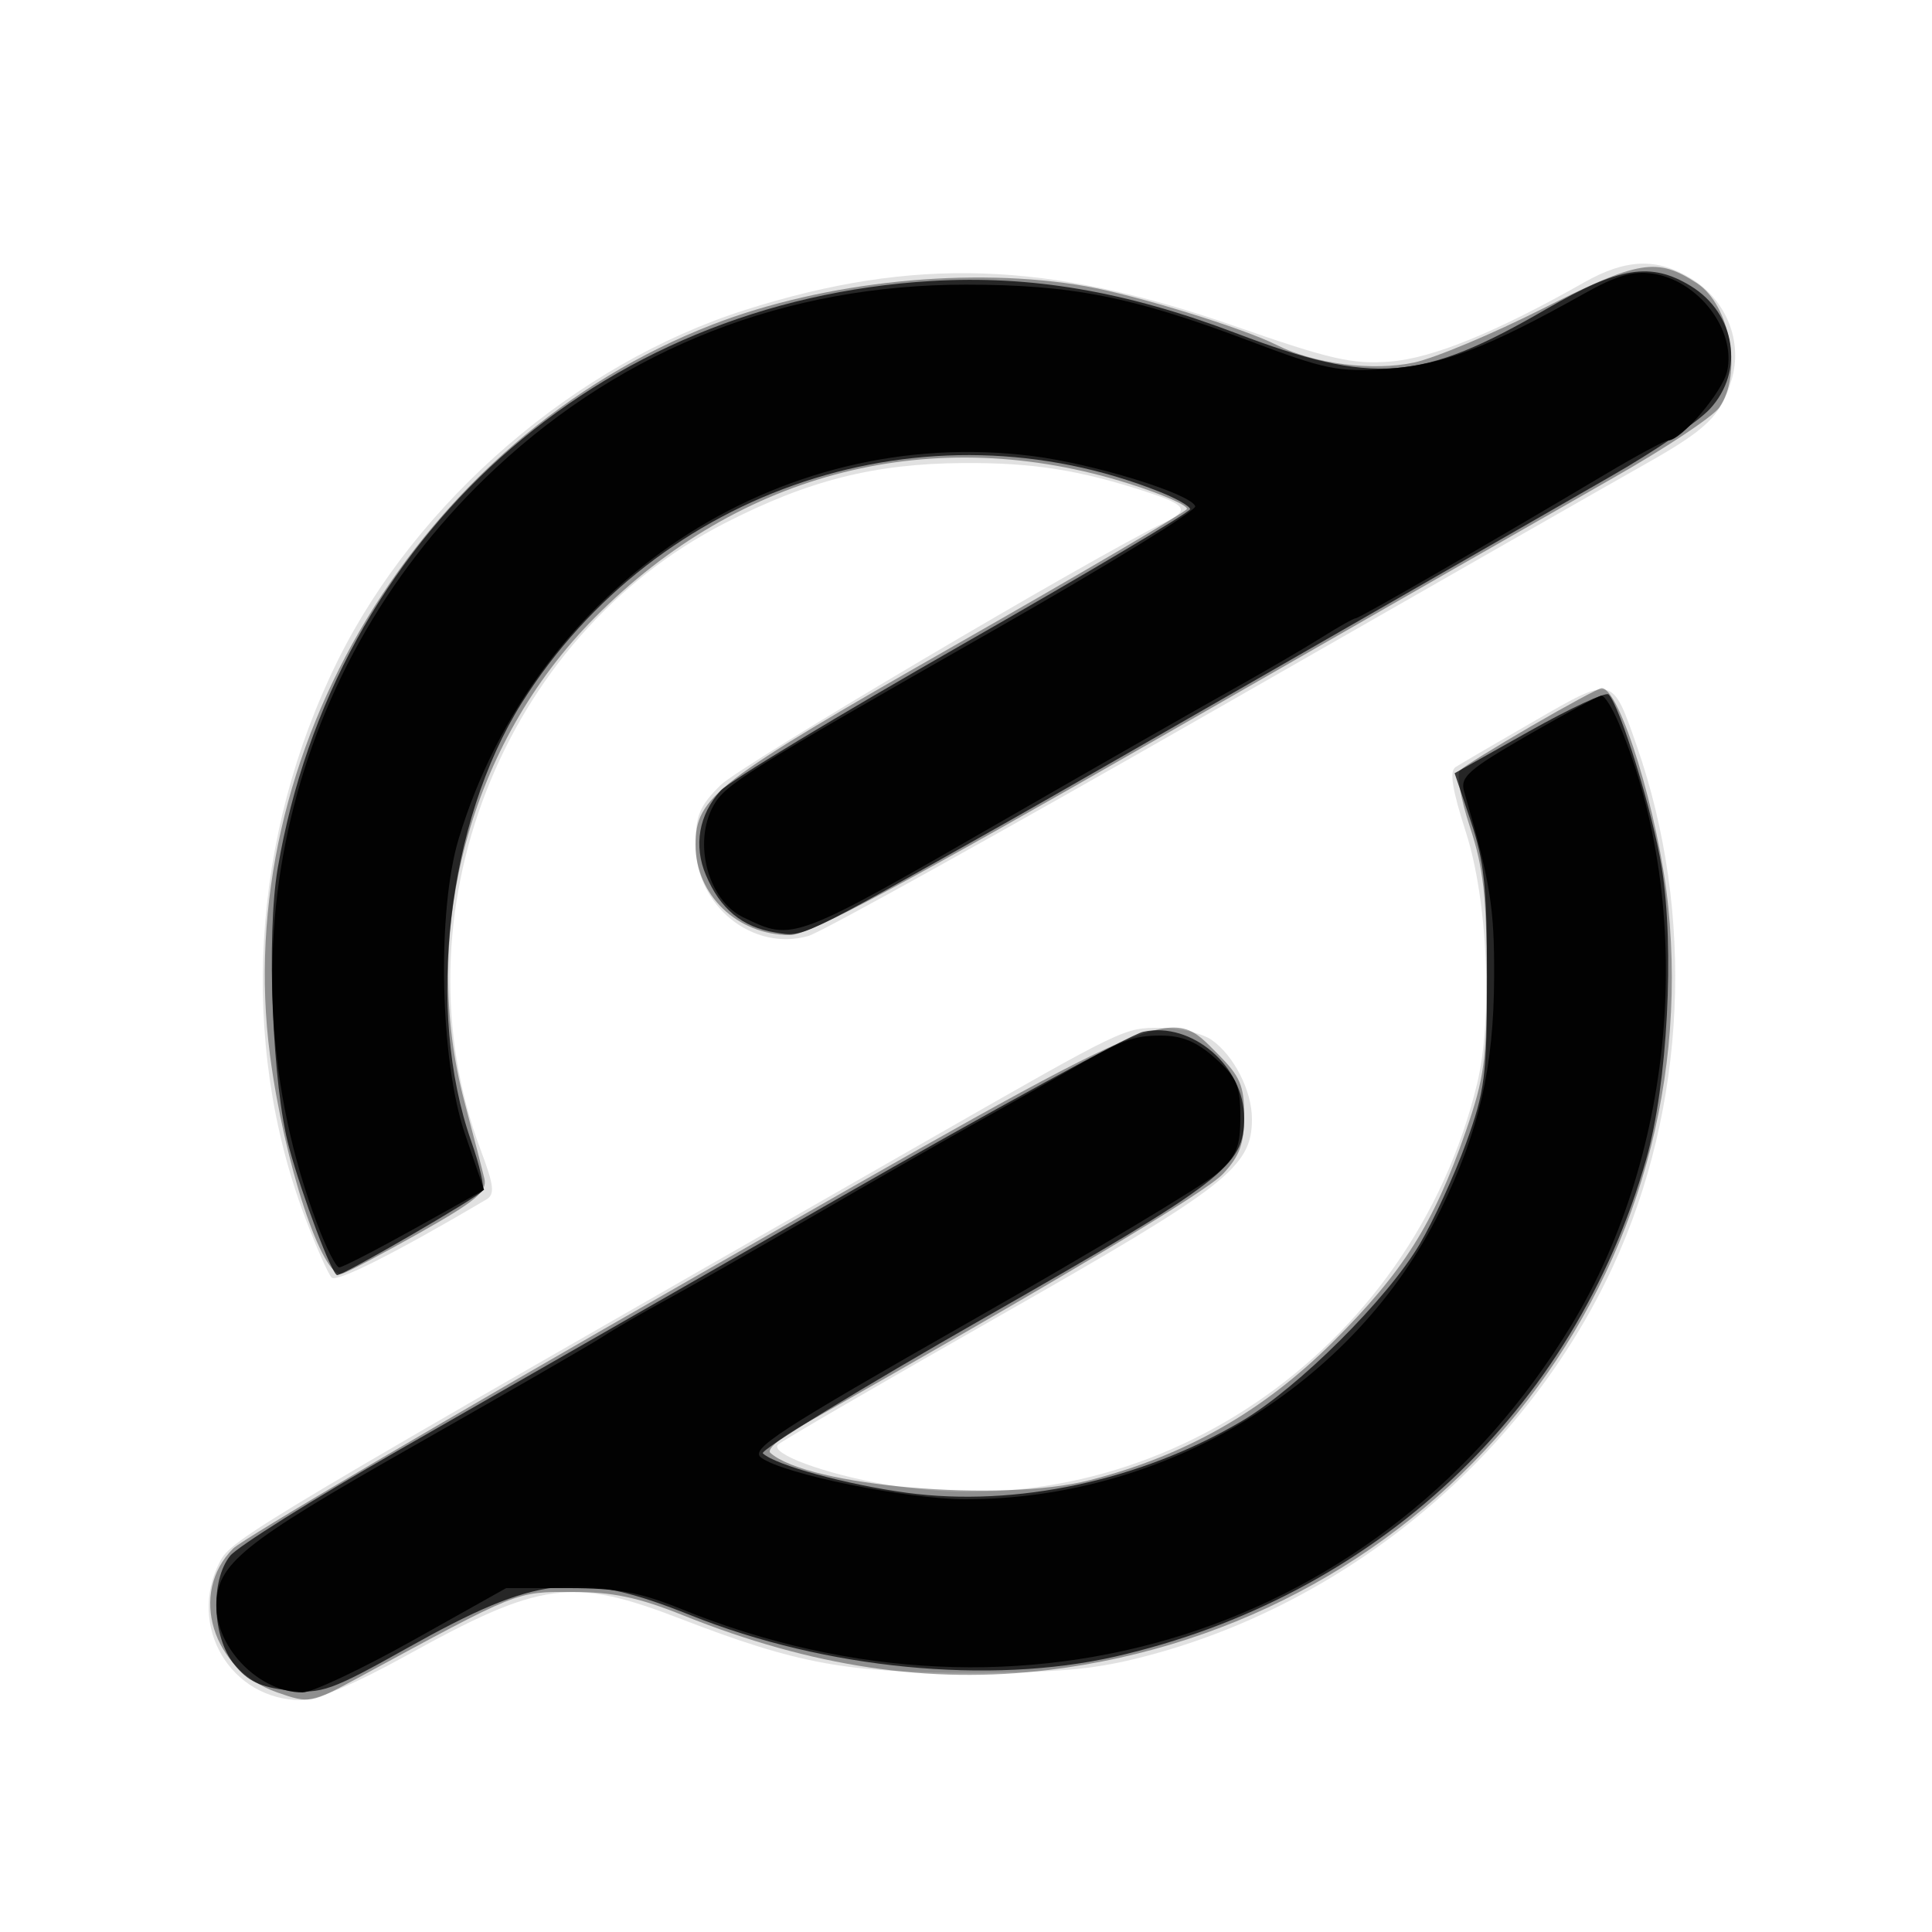 <svg xmlns="http://www.w3.org/2000/svg" width="250" height="250" version="1.1" fill="#000000"><path fill-opacity=".118" d="M 204.985 36.544 C 193.597 43.003, 185.344 46.368, 179.849 46.791 C 174.995 47.165, 172.172 46.519, 159.822 42.213 C 135.584 33.762, 118.272 33.182, 96.475 40.090 C 74.550 47.038, 53.946 64.765, 43.695 85.500 C 32.476 108.196, 30.908 134.831, 39.458 157.499 C 40.910 161.348, 42.467 164.867, 42.917 165.317 C 43.578 165.978, 51.259 162.102, 62.899 155.235 C 64.068 154.545, 63.952 153.487, 62.186 148.769 C 50.869 118.520, 64.886 82.511, 93.732 67.727 C 104.616 62.149, 113.128 59.996, 124.606 59.919 C 133.604 59.859, 139.611 60.797, 148.250 63.613 C 153.569 65.346, 153.990 66.016, 150.742 67.580 C 141.391 72.084, 95.838 99.028, 93.250 101.587 C 90.536 104.270, 90 105.546, 90 109.323 C 90 117.207, 97.401 123.179, 104.610 121.112 C 106.308 120.625, 129.928 107.496, 157.098 91.937 C 184.269 76.378, 209.325 62.062, 212.778 60.123 C 220.863 55.582, 222.671 53.832, 224.058 49.200 C 225.555 44.204, 223.416 38.834, 218.810 36.026 C 214.385 33.328, 210.390 33.478, 204.985 36.544 M 198.500 93.325 C 193.550 96.183, 188.985 98.851, 188.354 99.255 C 187.528 99.784, 187.904 102.151, 189.702 107.744 C 192.509 116.473, 193.186 131.689, 191.146 140.185 C 182.769 175.069, 148.865 198.058, 114.596 192.090 C 106.618 190.701, 99.528 188.068, 100.685 186.924 C 101.133 186.481, 114.100 178.947, 129.500 170.183 C 158.841 153.484, 162 151.017, 162 144.802 C 162 141.146, 159.679 136.589, 156.783 134.561 C 155.558 133.702, 152.572 133, 150.149 133 C 145.440 133, 145.564 132.940, 120.500 147.282 C 32.403 197.690, 29.984 199.130, 28.452 202.092 C 24.163 210.387, 29.839 220, 39.027 220 C 40.955 220, 46.054 217.841, 52.327 214.368 C 70.052 204.554, 73.964 204.026, 88.206 209.526 C 103.194 215.315, 109.701 216.506, 126 216.449 C 137.781 216.407, 142.071 215.975, 148.877 214.145 C 174.842 207.163, 197.496 188.126, 208.723 163.854 C 218.246 143.268, 219.385 118.269, 211.792 96.500 C 208.605 87.362, 208.763 87.399, 198.500 93.325" stroke="none" fill="#000000" fill-rule="evenodd"/><path fill-opacity=".364" d="M 199.691 39.904 C 193.200 43.178, 185.682 46.331, 182.983 46.910 C 177.648 48.054, 170.061 47.093, 165.251 44.663 C 160.910 42.470, 147.073 38.203, 140.566 37.051 C 125.803 34.437, 106.678 36.391, 92.216 41.992 C 54.422 56.628, 29.775 97.341, 34.944 136.598 C 36.784 150.569, 41.698 165.483, 44.246 164.824 C 44.936 164.646, 49.470 162.259, 54.323 159.521 C 61.605 155.411, 63.064 154.189, 62.679 152.521 C 62.422 151.409, 61.264 146.941, 60.106 142.590 C 54.242 120.566, 60.792 96.227, 76.972 79.908 C 95.822 60.897, 120.857 54.617, 146.057 62.578 C 150.455 63.967, 153.837 65.455, 153.572 65.883 C 153.307 66.312, 139.740 74.276, 123.422 83.581 C 92.547 101.188, 90.012 103.139, 90.004 109.300 C 89.995 115.808, 95.412 121, 102.210 121 C 104.710 121, 116.654 114.613, 151.010 94.903 C 176.030 80.549, 202.001 65.680, 208.724 61.859 C 215.447 58.039, 221.634 53.933, 222.474 52.734 C 225.507 48.403, 223.902 39.476, 219.581 36.645 C 214.428 33.269, 212.079 33.653, 199.691 39.904 M 198.144 93.961 C 193.549 96.628, 189.401 99.199, 188.927 99.673 C 188.444 100.156, 189.009 103.388, 190.210 107.018 C 191.933 112.227, 192.360 115.955, 192.383 126 C 192.408 137.126, 192.106 139.379, 189.632 146.500 C 185.509 158.367, 181.576 164.592, 172.473 173.653 C 163.449 182.635, 153.373 188.361, 141 191.537 C 129.587 194.466, 104.480 192.314, 99.677 187.994 C 99.224 187.586, 100.799 186.152, 103.177 184.807 C 136.431 165.995, 156.010 154.299, 158.250 151.906 C 160.423 149.585, 161 148.006, 161 144.384 C 161 140.504, 160.478 139.278, 157.600 136.400 C 151.145 129.945, 153.005 129.151, 89.387 165.529 C 58.099 183.421, 31.454 199.102, 30.175 200.377 C 24.406 206.130, 27.431 216.060, 35.846 218.991 C 40.060 220.459, 40.221 220.430, 46.313 217.128 C 67.302 205.753, 66.687 206, 73.978 206 C 79.308 206, 82.560 206.685, 88.476 209.054 C 105.073 215.700, 120.286 217.968, 135.685 216.093 C 185.532 210.024, 220.856 166.491, 215.867 117.275 C 214.673 105.496, 209.583 88.876, 207.224 89.055 C 206.826 89.085, 202.740 91.293, 198.144 93.961" stroke="none" fill="#000000" fill-rule="evenodd"/><path fill-opacity=".734" d="M 200.180 39.940 C 183.845 49.423, 177.776 49.897, 159.868 43.085 C 145.682 37.688, 133.410 35.593, 120.500 36.363 C 77.228 38.942, 43.301 69.427, 35.936 112.348 C 34.445 121.032, 35.240 140.517, 37.410 148.500 C 39.141 154.870, 42.962 165, 43.633 165 C 44.486 165, 61.967 154.863, 62.443 154.092 C 62.720 153.644, 62.056 150.746, 60.968 147.651 C 55.042 130.788, 57.871 106.287, 67.513 90.965 C 85.068 63.073, 119.890 51.569, 150.137 63.671 C 152.262 64.522, 154 65.518, 154 65.887 C 154 66.255, 140.777 74.110, 124.614 83.342 C 108.452 92.574, 94.336 101.111, 93.246 102.314 C 90.427 105.421, 89.730 109.426, 91.345 113.242 C 93.202 117.629, 96.030 119.968, 100.321 120.665 C 104.047 121.269, 102.978 121.781, 131 105.990 C 134.575 103.975, 151.225 94.449, 168 84.821 C 184.775 75.193, 203 64.745, 208.500 61.603 C 214 58.461, 219.738 54.558, 221.250 52.929 C 225.771 48.061, 224.605 40.559, 218.775 37.004 C 213.625 33.865, 209.533 34.511, 200.180 39.940 M 197.863 94.636 L 188.227 100.055 190.324 106.278 C 192.059 111.426, 192.419 114.916, 192.413 126.500 C 192.406 139.233, 192.159 141.178, 189.680 147.988 C 188.182 152.107, 185.503 157.942, 183.728 160.955 C 179.531 168.078, 167.962 179.598, 160.708 183.877 C 147.634 191.589, 131.432 195.062, 117.357 193.168 C 109.599 192.123, 100.335 189.588, 98.714 188.066 C 98.281 187.660, 111.274 179.716, 127.587 170.414 C 158.453 152.812, 160.988 150.861, 160.996 144.700 C 161.005 137.964, 154.195 132.139, 147.921 133.517 C 146.279 133.878, 128.413 143.641, 108.218 155.212 C 88.023 166.784, 62.500 181.406, 51.500 187.706 C 40.500 194.005, 30.723 200.136, 29.772 201.330 C 27.191 204.572, 27.458 211.811, 30.289 215.349 C 32.037 217.533, 33.666 218.321, 37.276 218.728 C 41.622 219.217, 42.810 218.795, 52.742 213.234 C 69.606 203.792, 74.835 203.191, 89.403 209.025 C 106.744 215.969, 128.104 218.047, 144.290 214.366 C 177.913 206.718, 203.785 182.490, 213.021 150 C 215.778 140.304, 216.712 122.717, 215.027 112.261 C 213.872 105.099, 209.651 91.358, 208.145 89.858 C 207.790 89.505, 203.164 91.655, 197.863 94.636" stroke="none" fill="#000000" fill-rule="evenodd"/><path fill-opacity=".947" d="M 205 37.986 C 192.488 45.005, 186.650 47.235, 179.500 47.726 C 173.108 48.164, 171.544 47.845, 161.500 44.048 C 146.547 38.395, 138.659 36.836, 125 36.834 C 101.783 36.829, 80.946 44.949, 64.192 60.528 C 37.160 85.666, 28.115 123.833, 41.018 158.318 C 42.187 161.443, 43.482 164, 43.896 164 C 44.310 164, 48.696 161.743, 53.644 158.984 L 62.639 153.968 60.170 146.734 C 56.920 137.209, 56.513 117.915, 59.365 108.500 C 69.313 75.652, 100.582 54.826, 133.658 59.020 C 141.568 60.023, 154.143 63.911, 154.663 65.515 C 154.838 66.057, 143.174 73.233, 128.741 81.463 C 96.288 99.969, 93.853 101.494, 92.311 104.268 C 89.639 109.078, 91.624 116.509, 96.165 118.695 C 102.702 121.841, 102.358 121.972, 131 105.482 C 142.275 98.990, 155.016 91.714, 159.314 89.312 C 163.611 86.910, 168.890 83.832, 171.044 82.472 C 173.198 81.113, 175.179 80, 175.446 80 C 175.916 80, 192.754 70.282, 207.785 61.336 C 211.792 58.951, 215.420 57, 215.846 57 C 217.551 57, 222.903 50.718, 223.495 48.021 C 224.665 42.696, 219.783 36.296, 213.874 35.407 C 211.327 35.025, 209.152 35.656, 205 37.986 M 197.667 95.153 C 190.051 99.554, 188.918 100.549, 189.445 102.378 C 192.877 114.287, 193.379 117.394, 193.340 126.500 C 193.291 138.180, 191.397 146.377, 186.384 156.608 C 175.340 179.151, 150.930 194, 124.916 194 C 117.354 194, 101.420 190.758, 98.505 188.627 C 97.005 187.530, 100.504 185.249, 125.641 170.934 C 141.514 161.895, 155.850 153.299, 157.500 151.832 C 160.023 149.588, 160.500 148.423, 160.500 144.500 C 160.500 140.496, 160.038 139.423, 157.234 136.918 C 154.857 134.794, 152.953 134.002, 150.234 134.006 C 146.547 134.012, 145.357 134.477, 137.500 138.978 C 135.300 140.238, 130.125 143.152, 126 145.452 C 121.875 147.753, 112.425 153.167, 105 157.483 C 97.575 161.799, 89.025 166.674, 86 168.317 C 82.975 169.961, 79.375 172.050, 78 172.961 C 76.625 173.871, 65.645 180.215, 53.599 187.058 C 31.233 199.764, 28.013 202.374, 28.004 207.800 C 27.995 213.360, 33.611 219, 39.156 219 C 40.397 219, 46.832 215.963, 53.456 212.250 L 65.500 205.500 73.500 205.500 C 79.899 205.500, 82.837 206.044, 88.181 208.218 C 132.339 226.184, 179.207 211.238, 203.322 171.500 C 216.963 149.022, 219.469 117.514, 209.512 93.683 C 208.666 91.657, 207.642 90.011, 207.237 90.024 C 206.831 90.038, 202.525 92.346, 197.667 95.153" stroke="none" fill="#000000" fill-rule="evenodd"/></svg>